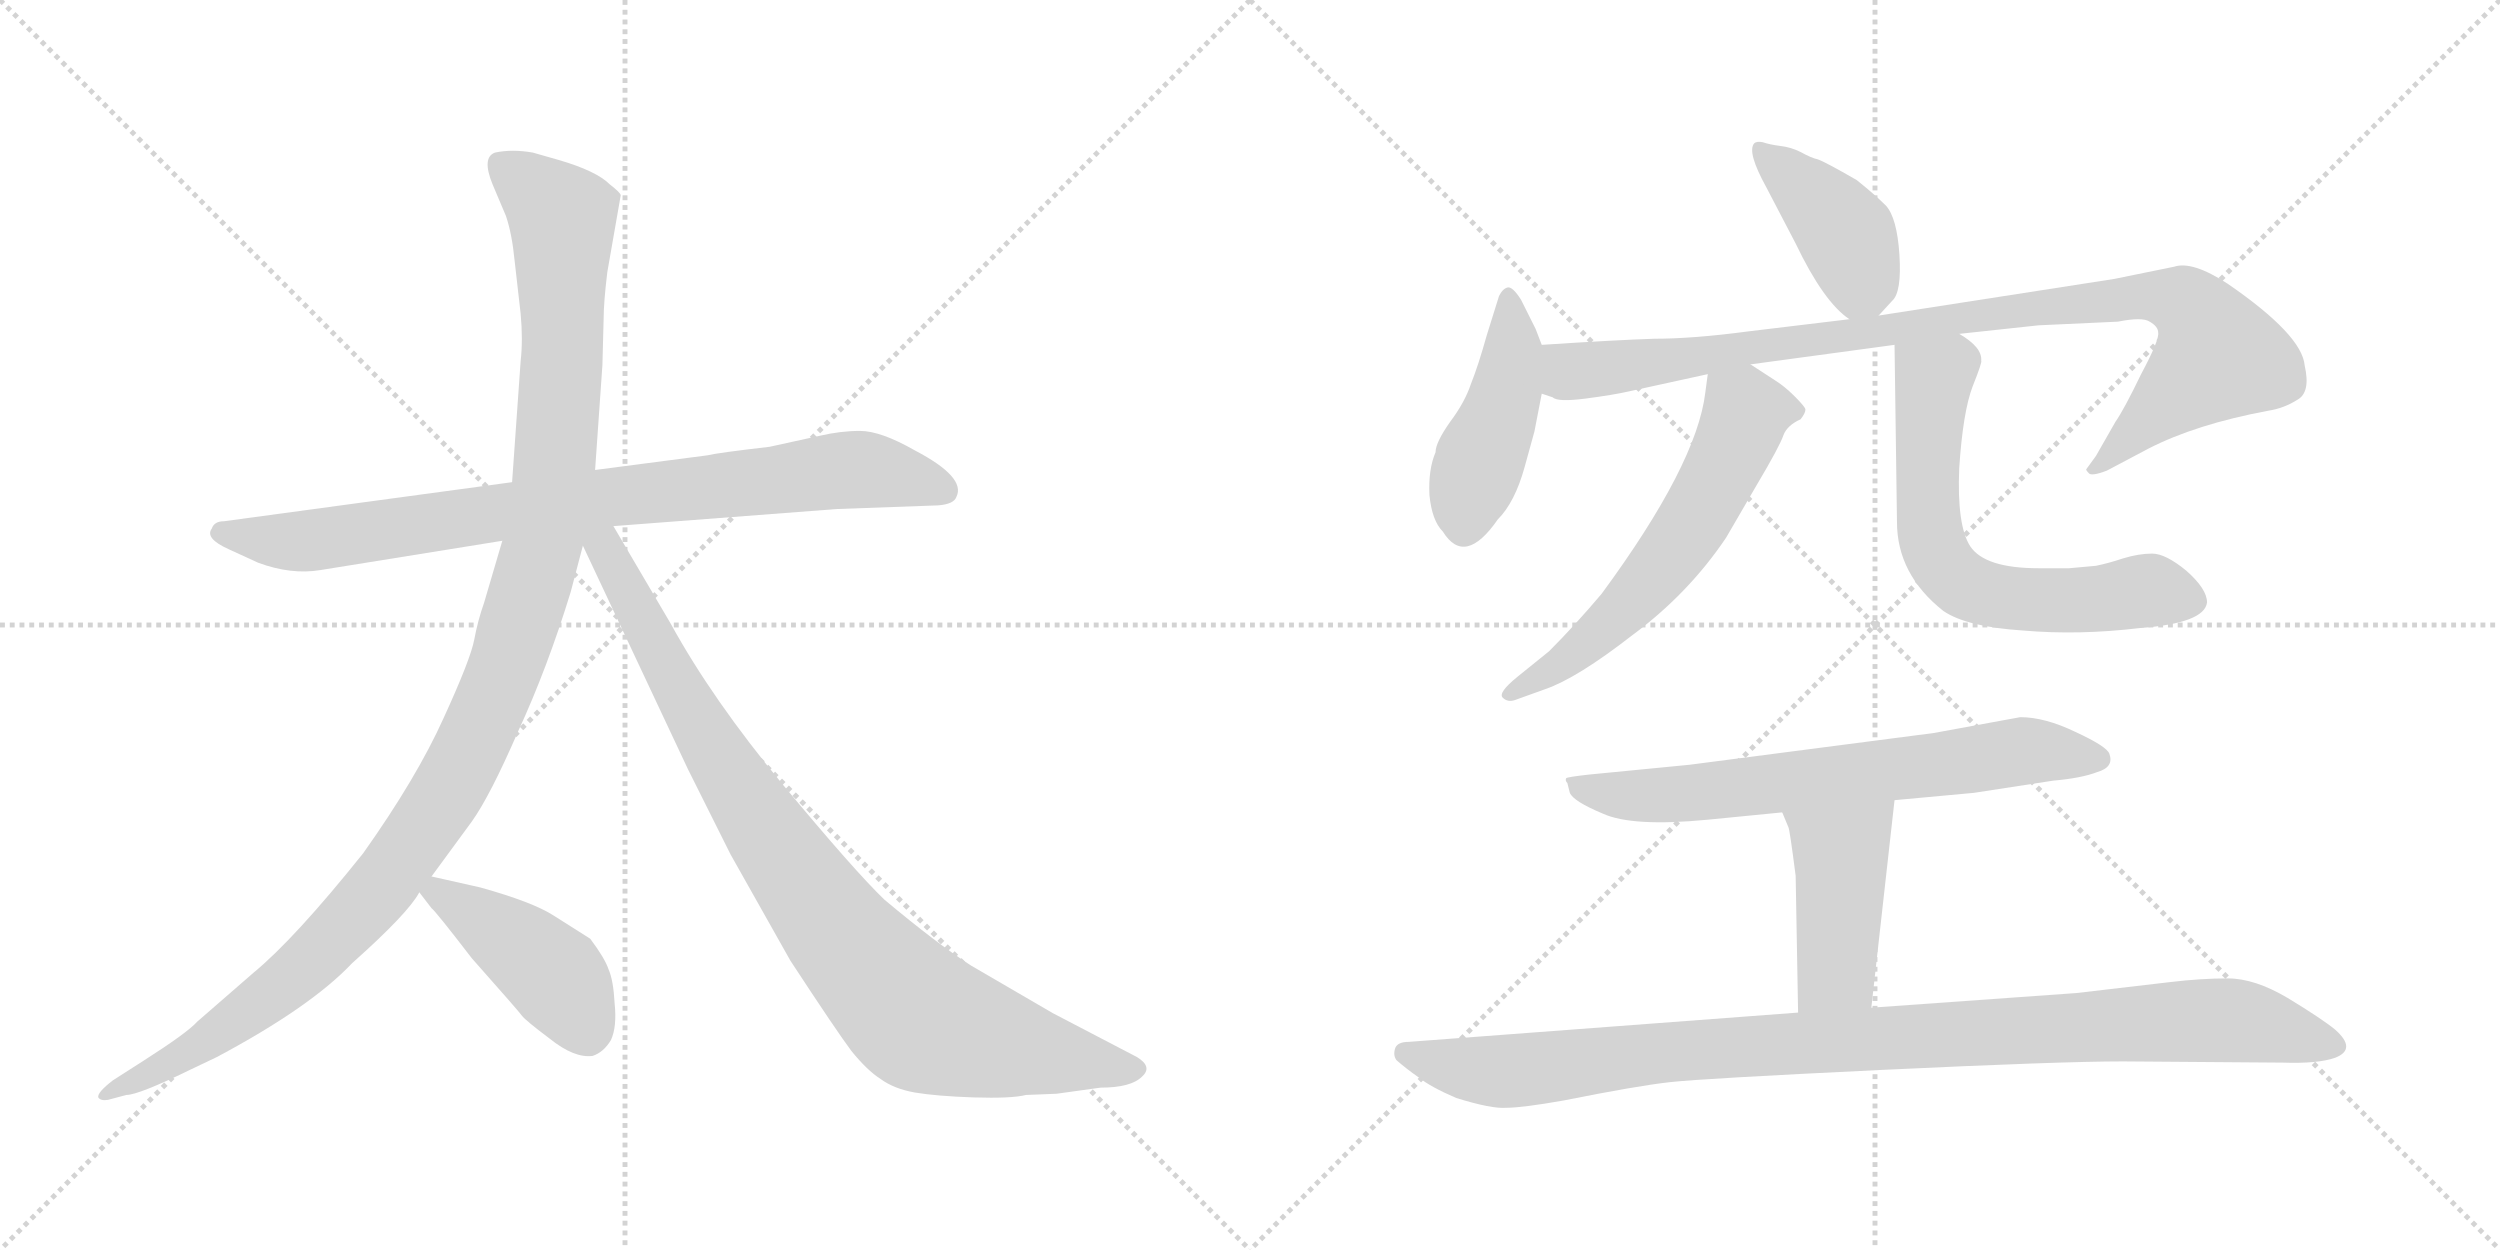<svg version="1.1" viewBox="0 0 2048 1024" xmlns="http://www.w3.org/2000/svg">
  <g stroke="lightgray" stroke-dasharray="1,1" stroke-width="1" transform="scale(4, 4)">
    <line x1="0" y1="0" x2="256" y2="256"></line>
    <line x1="256" y1="0" x2="0" y2="256"></line>
    <line x1="128" y1="0" x2="128" y2="256"></line>
    <line x1="0" y1="128" x2="256" y2="128"></line>
    <line x1="256" y1="0" x2="512" y2="256"></line>
    <line x1="512" y1="0" x2="256" y2="256"></line>
    <line x1="384" y1="0" x2="384" y2="256"></line>
    <line x1="256" y1="128" x2="512" y2="128"></line>
  </g>
<g transform="scale(1, -1) translate(0, -850)">
   <style type="text/css">
    @keyframes keyframes0 {
      from {
       stroke: black;
       stroke-dashoffset: 853;
       stroke-width: 128;
       }
       74% {
       animation-timing-function: step-end;
       stroke: black;
       stroke-dashoffset: 0;
       stroke-width: 128;
       }
       to {
       stroke: black;
       stroke-width: 1024;
       }
       }
       #make-me-a-hanzi-animation-0 {
         animation: keyframes0 0.944s both;
         animation-delay: 0s;
         animation-timing-function: linear;
       }
    @keyframes keyframes1 {
      from {
       stroke: black;
       stroke-dashoffset: 1184;
       stroke-width: 128;
       }
       79% {
       animation-timing-function: step-end;
       stroke: black;
       stroke-dashoffset: 0;
       stroke-width: 128;
       }
       to {
       stroke: black;
       stroke-width: 1024;
       }
       }
       #make-me-a-hanzi-animation-1 {
         animation: keyframes1 1.214s both;
         animation-delay: 0.944s;
         animation-timing-function: linear;
       }
    @keyframes keyframes2 {
      from {
       stroke: black;
       stroke-dashoffset: 915;
       stroke-width: 128;
       }
       75% {
       animation-timing-function: step-end;
       stroke: black;
       stroke-dashoffset: 0;
       stroke-width: 128;
       }
       to {
       stroke: black;
       stroke-width: 1024;
       }
       }
       #make-me-a-hanzi-animation-2 {
         animation: keyframes2 0.995s both;
         animation-delay: 2.158s;
         animation-timing-function: linear;
       }
    @keyframes keyframes3 {
      from {
       stroke: black;
       stroke-dashoffset: 437;
       stroke-width: 128;
       }
       59% {
       animation-timing-function: step-end;
       stroke: black;
       stroke-dashoffset: 0;
       stroke-width: 128;
       }
       to {
       stroke: black;
       stroke-width: 1024;
       }
       }
       #make-me-a-hanzi-animation-3 {
         animation: keyframes3 0.606s both;
         animation-delay: 3.152s;
         animation-timing-function: linear;
       }
    @keyframes keyframes4 {
      from {
       stroke: black;
       stroke-dashoffset: 414;
       stroke-width: 128;
       }
       57% {
       animation-timing-function: step-end;
       stroke: black;
       stroke-dashoffset: 0;
       stroke-width: 128;
       }
       to {
       stroke: black;
       stroke-width: 1024;
       }
       }
       #make-me-a-hanzi-animation-4 {
         animation: keyframes4 0.587s both;
         animation-delay: 3.758s;
         animation-timing-function: linear;
       }
    @keyframes keyframes5 {
      from {
       stroke: black;
       stroke-dashoffset: 448;
       stroke-width: 128;
       }
       59% {
       animation-timing-function: step-end;
       stroke: black;
       stroke-dashoffset: 0;
       stroke-width: 128;
       }
       to {
       stroke: black;
       stroke-width: 1024;
       }
       }
       #make-me-a-hanzi-animation-5 {
         animation: keyframes5 0.615s both;
         animation-delay: 4.345s;
         animation-timing-function: linear;
       }
    @keyframes keyframes6 {
      from {
       stroke: black;
       stroke-dashoffset: 971;
       stroke-width: 128;
       }
       76% {
       animation-timing-function: step-end;
       stroke: black;
       stroke-dashoffset: 0;
       stroke-width: 128;
       }
       to {
       stroke: black;
       stroke-width: 1024;
       }
       }
       #make-me-a-hanzi-animation-6 {
         animation: keyframes6 1.04s both;
         animation-delay: 4.959s;
         animation-timing-function: linear;
       }
    @keyframes keyframes7 {
      from {
       stroke: black;
       stroke-dashoffset: 602;
       stroke-width: 128;
       }
       66% {
       animation-timing-function: step-end;
       stroke: black;
       stroke-dashoffset: 0;
       stroke-width: 128;
       }
       to {
       stroke: black;
       stroke-width: 1024;
       }
       }
       #make-me-a-hanzi-animation-7 {
         animation: keyframes7 0.74s both;
         animation-delay: 6s;
         animation-timing-function: linear;
       }
    @keyframes keyframes8 {
      from {
       stroke: black;
       stroke-dashoffset: 655;
       stroke-width: 128;
       }
       68% {
       animation-timing-function: step-end;
       stroke: black;
       stroke-dashoffset: 0;
       stroke-width: 128;
       }
       to {
       stroke: black;
       stroke-width: 1024;
       }
       }
       #make-me-a-hanzi-animation-8 {
         animation: keyframes8 0.783s both;
         animation-delay: 6.74s;
         animation-timing-function: linear;
       }
    @keyframes keyframes9 {
      from {
       stroke: black;
       stroke-dashoffset: 693;
       stroke-width: 128;
       }
       69% {
       animation-timing-function: step-end;
       stroke: black;
       stroke-dashoffset: 0;
       stroke-width: 128;
       }
       to {
       stroke: black;
       stroke-width: 1024;
       }
       }
       #make-me-a-hanzi-animation-9 {
         animation: keyframes9 0.814s both;
         animation-delay: 7.523s;
         animation-timing-function: linear;
       }
    @keyframes keyframes10 {
      from {
       stroke: black;
       stroke-dashoffset: 441;
       stroke-width: 128;
       }
       59% {
       animation-timing-function: step-end;
       stroke: black;
       stroke-dashoffset: 0;
       stroke-width: 128;
       }
       to {
       stroke: black;
       stroke-width: 1024;
       }
       }
       #make-me-a-hanzi-animation-10 {
         animation: keyframes10 0.609s both;
         animation-delay: 8.337s;
         animation-timing-function: linear;
       }
    @keyframes keyframes11 {
      from {
       stroke: black;
       stroke-dashoffset: 1019;
       stroke-width: 128;
       }
       77% {
       animation-timing-function: step-end;
       stroke: black;
       stroke-dashoffset: 0;
       stroke-width: 128;
       }
       to {
       stroke: black;
       stroke-width: 1024;
       }
       }
       #make-me-a-hanzi-animation-11 {
         animation: keyframes11 1.079s both;
         animation-delay: 8.945s;
         animation-timing-function: linear;
       }
</style>
<path d="M 502.5 419.0 L 685.5 433.0 L 768.5 436.0 Q 781.5 437.0 783.5 443.0 Q 791.5 459.0 749.5 481.0 Q 721.5 497.0 704.5 497.0 Q 688.5 497.0 671.5 493.0 L 630.5 484.0 Q 587.5 479.0 579.5 477.0 L 487.5 465.0 L 419.5 455.0 L 183.5 423.0 Q 175.5 423.0 173.5 417.0 Q 167.5 409.0 187.5 400.0 L 211.5 389.0 Q 238.5 379.0 262.5 383.0 L 411.5 407.0 L 502.5 419.0 Z" fill="lightgray"></path> 
<path d="M 467.5 365.0 L 477.5 403.0 L 487.5 465.0 L 493.5 551.0 L 494.5 589.0 Q 494.5 602.0 497.5 627.0 L 508.5 690.0 Q 508.5 692.0 499.5 699.0 Q 488.5 710.0 457.5 719.0 L 436.5 725.0 Q 419.5 728.0 405.5 725.0 Q 394.5 721.0 403.5 699.0 L 414.5 673.0 Q 419.5 658.0 421.5 637.0 L 426.5 593.0 Q 428.5 572.0 426.5 554.0 L 419.5 455.0 L 411.5 407.0 L 396.5 356.0 Q 391.5 342.0 388.5 326.0 Q 385.5 310.0 363.5 262.0 Q 341.5 213.0 297.5 151.0 Q 241.5 81.0 207.5 53.0 L 161.5 13.0 Q 153.5 4.0 117.5 -19.0 L 92.5 -35.0 Q 79.5 -45.0 80.5 -49.0 Q 82.5 -52.0 88.5 -51.0 L 103.5 -47.0 Q 113.5 -47.0 156.5 -26.0 L 177.5 -16.0 Q 254.5 25.0 288.5 61.0 Q 334.5 102.0 343.5 119.0 L 353.5 132.0 L 386.5 177.0 Q 401.5 198.0 424.5 251.0 Q 448.5 303.0 467.5 365.0 Z" fill="lightgray"></path> 
<path d="M 477.5 403.0 L 563.5 220.0 L 598.5 150.0 L 647.5 63.0 Q 685.5 5.0 697.5 -11.0 Q 710.5 -27.0 721.5 -34.0 Q 732.5 -42.0 749.5 -45.0 Q 767.5 -48.0 797.5 -49.0 Q 828.5 -50.0 840.5 -47.0 L 865.5 -46.0 L 901.5 -41.0 Q 926.5 -41.0 935.5 -32.0 Q 944.5 -24.0 931.5 -16.0 L 862.5 20.0 L 795.5 59.0 Q 767.5 77.0 724.5 113.0 Q 700.5 136.0 641.5 207.0 Q 583.5 277.0 549.5 339.0 L 502.5 419.0 C 486.5 447.0 464.5 430.0 477.5 403.0 Z" fill="lightgray"></path> 
<path d="M 343.5 119.0 L 353.5 106.0 Q 356.5 104.0 386.5 65.0 Q 425.5 21.0 427.5 18.0 Q 430.5 14.0 450.5 -1.0 Q 470.5 -17.0 485.5 -15.0 Q 494.5 -12.0 500.5 -2.0 Q 505.5 9.0 503.5 28.0 Q 502.5 47.0 498.5 56.0 Q 495.5 65.0 483.5 81.0 L 453.5 100.0 Q 436.5 111.0 393.5 123.0 L 353.5 132.0 C 329.5 137.0 329.5 137.0 343.5 119.0 Z" fill="lightgray"></path> 
<path d="M 1539.0 591.5 L 1550.0 603.5 Q 1558.0 610.5 1556.0 641.5 Q 1554.0 671.5 1545.0 681.5 Q 1536.0 690.5 1521.0 702.5 Q 1495.0 717.5 1489.0 719.5 Q 1484.0 720.5 1475.0 725.5 Q 1467.0 729.5 1458.0 730.5 Q 1450.0 731.5 1444.0 733.5 Q 1439.0 734.5 1437.0 732.5 Q 1431.0 725.5 1447.0 696.5 L 1471.0 650.5 Q 1494.0 602.5 1515.0 588.5 C 1528.0 578.5 1528.0 578.5 1539.0 591.5 Z" fill="lightgray"></path> 
<path d="M 1263.0 567.5 L 1258.0 580.5 L 1246.0 604.5 Q 1239.0 615.5 1235.0 614.5 Q 1231.0 613.5 1228.0 607.5 L 1218.0 575.5 Q 1211.0 550.5 1205.0 535.5 Q 1200.0 520.5 1188.0 504.5 Q 1176.0 487.5 1176.0 479.5 Q 1170.0 465.5 1171.0 444.5 Q 1173.0 423.5 1182.0 414.5 Q 1200.0 385.5 1227.0 424.5 Q 1241.0 438.5 1249.0 467.5 L 1257.0 496.5 L 1263.0 527.5 L 1263.0 567.5 Z" fill="lightgray"></path> 
<path d="M 1263.0 527.5 L 1272.0 524.5 Q 1276.0 520.5 1299.0 523.5 Q 1322.0 526.5 1335.0 529.5 L 1399.0 543.5 L 1434.0 551.5 L 1552.0 567.5 L 1605.0 576.5 L 1670.0 583.5 L 1735.0 586.5 Q 1755.0 590.5 1761.0 586.5 Q 1768.0 582.5 1768.0 577.5 Q 1769.0 571.5 1754.0 543.5 Q 1740.0 514.5 1733.0 504.5 L 1717.0 476.5 L 1709.0 465.5 Q 1709.0 464.5 1711.0 462.5 Q 1713.0 459.5 1726.0 464.5 L 1760.0 482.5 Q 1799.0 502.5 1858.0 513.5 Q 1871.0 515.5 1882.0 522.5 Q 1893.0 528.5 1888.0 550.5 Q 1886.0 575.5 1825.0 617.5 Q 1796.0 636.5 1781.0 631.5 L 1732.0 621.5 L 1539.0 591.5 L 1515.0 588.5 L 1432.0 578.5 Q 1387.0 572.5 1355.0 572.5 Q 1324.0 571.5 1263.0 567.5 C 1233.0 565.5 1234.0 534.5 1263.0 527.5 Z" fill="lightgray"></path> 
<path d="M 1399.0 543.5 L 1397.0 528.5 Q 1390.0 469.5 1312.0 363.5 Q 1290.0 337.5 1269.0 316.5 L 1243.0 295.5 Q 1227.0 282.5 1231.0 278.5 Q 1235.0 274.5 1241.0 276.5 L 1266.0 285.5 Q 1292.0 294.5 1337.0 329.5 Q 1383.0 363.5 1414.0 409.5 L 1439.0 452.5 Q 1458.0 484.5 1461.0 493.5 Q 1464.0 501.5 1475.0 506.5 Q 1479.0 511.5 1479.0 514.5 Q 1479.0 516.5 1470.0 525.5 Q 1462.0 533.5 1454.0 538.5 L 1434.0 551.5 C 1409.0 567.5 1403.0 571.5 1399.0 543.5 Z" fill="lightgray"></path> 
<path d="M 1552.0 567.5 L 1554.0 422.5 Q 1554.0 379.5 1592.0 349.5 Q 1611.0 336.5 1657.0 333.5 Q 1703.0 329.5 1753.0 335.5 Q 1806.0 339.5 1808.0 356.5 Q 1808.0 367.5 1791.0 382.5 Q 1774.0 396.5 1763.0 396.5 Q 1752.0 396.5 1739.0 392.5 Q 1727.0 388.5 1717.0 386.5 L 1695.0 384.5 L 1670.0 384.5 Q 1626.0 384.5 1614.0 402.5 Q 1603.0 419.5 1605.0 466.5 Q 1608.0 512.5 1616.0 533.5 Q 1624.0 553.5 1623.0 554.5 Q 1624.0 565.5 1605.0 576.5 C 1581.0 594.5 1552.0 597.5 1552.0 567.5 Z" fill="lightgray"></path> 
<path d="M 1655.0 262.5 L 1584.0 249.5 L 1384.0 223.5 L 1302.0 215.5 Q 1284.0 213.5 1283.0 212.5 Q 1282.0 210.5 1284.0 208.5 L 1286.0 200.5 Q 1289.0 193.5 1313.0 183.5 Q 1337.0 172.5 1399.0 178.5 L 1460.0 184.5 L 1552.0 194.5 L 1617.0 200.5 L 1682.0 210.5 Q 1705.0 212.5 1718.0 217.5 Q 1732.0 221.5 1728.0 232.5 Q 1726.0 238.5 1700.0 250.5 Q 1675.0 262.5 1655.0 262.5 Z" fill="lightgray"></path> 
<path d="M 1460.0 184.5 L 1465.0 172.5 Q 1466.0 171.5 1471.0 132.5 L 1473.0 20.5 C 1474.0 -9.5 1530.0 -5.5 1533.0 24.5 L 1552.0 194.5 C 1555.0 224.5 1448.0 212.5 1460.0 184.5 Z" fill="lightgray"></path> 
<path d="M 1473.0 20.5 L 1154.0 -3.5 Q 1145.0 -3.5 1143.0 -8.5 Q 1141.0 -14.5 1144.0 -18.5 Q 1152.0 -25.5 1162.0 -32.5 Q 1172.0 -40.5 1193.0 -49.5 Q 1222.0 -58.5 1234.0 -57.5 Q 1247.0 -57.5 1281.0 -51.5 Q 1341.0 -39.5 1368.0 -36.5 Q 1395.0 -33.5 1541.0 -26.5 Q 1688.0 -19.5 1739.0 -19.5 L 1870.0 -20.5 Q 1899.0 -21.5 1913.0 -16.5 Q 1931.0 -9.5 1913.0 6.5 Q 1902.0 15.5 1874.0 32.5 Q 1847.0 48.5 1825.0 48.5 Q 1803.0 48.5 1778.0 45.5 L 1701.0 36.5 L 1533.0 24.5 L 1473.0 20.5 Z" fill="lightgray"></path> 
      <clipPath id="make-me-a-hanzi-clip-0">
      <path d="M 502.5 419.0 L 685.5 433.0 L 768.5 436.0 Q 781.5 437.0 783.5 443.0 Q 791.5 459.0 749.5 481.0 Q 721.5 497.0 704.5 497.0 Q 688.5 497.0 671.5 493.0 L 630.5 484.0 Q 587.5 479.0 579.5 477.0 L 487.5 465.0 L 419.5 455.0 L 183.5 423.0 Q 175.5 423.0 173.5 417.0 Q 167.5 409.0 187.5 400.0 L 211.5 389.0 Q 238.5 379.0 262.5 383.0 L 411.5 407.0 L 502.5 419.0 Z" fill="lightgray"></path>
      </clipPath>
      <path clip-path="url(#make-me-a-hanzi-clip-0)" d="M 182.5 413.0 L 266.5 408.0 L 683.5 464.0 L 714.5 465.0 L 773.5 448.0 " fill="none" id="make-me-a-hanzi-animation-0" stroke-dasharray="725 1450" stroke-linecap="round"></path>

      <clipPath id="make-me-a-hanzi-clip-1">
      <path d="M 467.5 365.0 L 477.5 403.0 L 487.5 465.0 L 493.5 551.0 L 494.5 589.0 Q 494.5 602.0 497.5 627.0 L 508.5 690.0 Q 508.5 692.0 499.5 699.0 Q 488.5 710.0 457.5 719.0 L 436.5 725.0 Q 419.5 728.0 405.5 725.0 Q 394.5 721.0 403.5 699.0 L 414.5 673.0 Q 419.5 658.0 421.5 637.0 L 426.5 593.0 Q 428.5 572.0 426.5 554.0 L 419.5 455.0 L 411.5 407.0 L 396.5 356.0 Q 391.5 342.0 388.5 326.0 Q 385.5 310.0 363.5 262.0 Q 341.5 213.0 297.5 151.0 Q 241.5 81.0 207.5 53.0 L 161.5 13.0 Q 153.5 4.0 117.5 -19.0 L 92.5 -35.0 Q 79.5 -45.0 80.5 -49.0 Q 82.5 -52.0 88.5 -51.0 L 103.5 -47.0 Q 113.5 -47.0 156.5 -26.0 L 177.5 -16.0 Q 254.5 25.0 288.5 61.0 Q 334.5 102.0 343.5 119.0 L 353.5 132.0 L 386.5 177.0 Q 401.5 198.0 424.5 251.0 Q 448.5 303.0 467.5 365.0 Z" fill="lightgray"></path>
      </clipPath>
      <path clip-path="url(#make-me-a-hanzi-clip-1)" d="M 414.5 712.0 L 460.5 671.0 L 461.5 584.0 L 444.5 405.0 L 400.5 270.0 L 350.5 177.0 L 304.5 115.0 L 259.5 67.0 L 142.5 -21.0 L 85.5 -48.0 " fill="none" id="make-me-a-hanzi-animation-1" stroke-dasharray="1056 2112" stroke-linecap="round"></path>

      <clipPath id="make-me-a-hanzi-clip-2">
      <path d="M 477.5 403.0 L 563.5 220.0 L 598.5 150.0 L 647.5 63.0 Q 685.5 5.0 697.5 -11.0 Q 710.5 -27.0 721.5 -34.0 Q 732.5 -42.0 749.5 -45.0 Q 767.5 -48.0 797.5 -49.0 Q 828.5 -50.0 840.5 -47.0 L 865.5 -46.0 L 901.5 -41.0 Q 926.5 -41.0 935.5 -32.0 Q 944.5 -24.0 931.5 -16.0 L 862.5 20.0 L 795.5 59.0 Q 767.5 77.0 724.5 113.0 Q 700.5 136.0 641.5 207.0 Q 583.5 277.0 549.5 339.0 L 502.5 419.0 C 486.5 447.0 464.5 430.0 477.5 403.0 Z" fill="lightgray"></path>
      </clipPath>
      <path clip-path="url(#make-me-a-hanzi-clip-2)" d="M 486.5 408.0 L 616.5 185.0 L 691.5 79.0 L 741.5 26.0 L 762.5 11.0 L 807.5 -3.0 L 930.5 -25.0 " fill="none" id="make-me-a-hanzi-animation-2" stroke-dasharray="787 1574" stroke-linecap="round"></path>

      <clipPath id="make-me-a-hanzi-clip-3">
      <path d="M 343.5 119.0 L 353.5 106.0 Q 356.5 104.0 386.5 65.0 Q 425.5 21.0 427.5 18.0 Q 430.5 14.0 450.5 -1.0 Q 470.5 -17.0 485.5 -15.0 Q 494.5 -12.0 500.5 -2.0 Q 505.5 9.0 503.5 28.0 Q 502.5 47.0 498.5 56.0 Q 495.5 65.0 483.5 81.0 L 453.5 100.0 Q 436.5 111.0 393.5 123.0 L 353.5 132.0 C 329.5 137.0 329.5 137.0 343.5 119.0 Z" fill="lightgray"></path>
      </clipPath>
      <path clip-path="url(#make-me-a-hanzi-clip-3)" d="M 350.5 119.0 L 370.5 113.0 L 455.5 50.0 L 481.5 2.0 " fill="none" id="make-me-a-hanzi-animation-3" stroke-dasharray="309 618" stroke-linecap="round"></path>

      <clipPath id="make-me-a-hanzi-clip-4">
      <path d="M 1539.0 591.5 L 1550.0 603.5 Q 1558.0 610.5 1556.0 641.5 Q 1554.0 671.5 1545.0 681.5 Q 1536.0 690.5 1521.0 702.5 Q 1495.0 717.5 1489.0 719.5 Q 1484.0 720.5 1475.0 725.5 Q 1467.0 729.5 1458.0 730.5 Q 1450.0 731.5 1444.0 733.5 Q 1439.0 734.5 1437.0 732.5 Q 1431.0 725.5 1447.0 696.5 L 1471.0 650.5 Q 1494.0 602.5 1515.0 588.5 C 1528.0 578.5 1528.0 578.5 1539.0 591.5 Z" fill="lightgray"></path>
      </clipPath>
      <path clip-path="url(#make-me-a-hanzi-clip-4)" d="M 1441.0 727.5 L 1514.0 655.5 L 1524.0 619.5 L 1519.0 602.5 " fill="none" id="make-me-a-hanzi-animation-4" stroke-dasharray="286 572" stroke-linecap="round"></path>

      <clipPath id="make-me-a-hanzi-clip-5">
      <path d="M 1263.0 567.5 L 1258.0 580.5 L 1246.0 604.5 Q 1239.0 615.5 1235.0 614.5 Q 1231.0 613.5 1228.0 607.5 L 1218.0 575.5 Q 1211.0 550.5 1205.0 535.5 Q 1200.0 520.5 1188.0 504.5 Q 1176.0 487.5 1176.0 479.5 Q 1170.0 465.5 1171.0 444.5 Q 1173.0 423.5 1182.0 414.5 Q 1200.0 385.5 1227.0 424.5 Q 1241.0 438.5 1249.0 467.5 L 1257.0 496.5 L 1263.0 527.5 L 1263.0 567.5 Z" fill="lightgray"></path>
      </clipPath>
      <path clip-path="url(#make-me-a-hanzi-clip-5)" d="M 1237.0 605.5 L 1240.0 565.5 L 1233.0 525.5 L 1201.0 441.5 L 1199.0 420.5 " fill="none" id="make-me-a-hanzi-animation-5" stroke-dasharray="320 640" stroke-linecap="round"></path>

      <clipPath id="make-me-a-hanzi-clip-6">
      <path d="M 1263.0 527.5 L 1272.0 524.5 Q 1276.0 520.5 1299.0 523.5 Q 1322.0 526.5 1335.0 529.5 L 1399.0 543.5 L 1434.0 551.5 L 1552.0 567.5 L 1605.0 576.5 L 1670.0 583.5 L 1735.0 586.5 Q 1755.0 590.5 1761.0 586.5 Q 1768.0 582.5 1768.0 577.5 Q 1769.0 571.5 1754.0 543.5 Q 1740.0 514.5 1733.0 504.5 L 1717.0 476.5 L 1709.0 465.5 Q 1709.0 464.5 1711.0 462.5 Q 1713.0 459.5 1726.0 464.5 L 1760.0 482.5 Q 1799.0 502.5 1858.0 513.5 Q 1871.0 515.5 1882.0 522.5 Q 1893.0 528.5 1888.0 550.5 Q 1886.0 575.5 1825.0 617.5 Q 1796.0 636.5 1781.0 631.5 L 1732.0 621.5 L 1539.0 591.5 L 1515.0 588.5 L 1432.0 578.5 Q 1387.0 572.5 1355.0 572.5 Q 1324.0 571.5 1263.0 567.5 C 1233.0 565.5 1234.0 534.5 1263.0 527.5 Z" fill="lightgray"></path>
      </clipPath>
      <path clip-path="url(#make-me-a-hanzi-clip-6)" d="M 1273.0 560.5 L 1283.0 547.5 L 1303.0 546.5 L 1667.0 598.5 L 1754.0 607.5 L 1790.0 600.5 L 1800.0 593.5 L 1818.0 558.5 L 1717.0 468.5 " fill="none" id="make-me-a-hanzi-animation-6" stroke-dasharray="843 1686" stroke-linecap="round"></path>

      <clipPath id="make-me-a-hanzi-clip-7">
      <path d="M 1399.0 543.5 L 1397.0 528.5 Q 1390.0 469.5 1312.0 363.5 Q 1290.0 337.5 1269.0 316.5 L 1243.0 295.5 Q 1227.0 282.5 1231.0 278.5 Q 1235.0 274.5 1241.0 276.5 L 1266.0 285.5 Q 1292.0 294.5 1337.0 329.5 Q 1383.0 363.5 1414.0 409.5 L 1439.0 452.5 Q 1458.0 484.5 1461.0 493.5 Q 1464.0 501.5 1475.0 506.5 Q 1479.0 511.5 1479.0 514.5 Q 1479.0 516.5 1470.0 525.5 Q 1462.0 533.5 1454.0 538.5 L 1434.0 551.5 C 1409.0 567.5 1403.0 571.5 1399.0 543.5 Z" fill="lightgray"></path>
      </clipPath>
      <path clip-path="url(#make-me-a-hanzi-clip-7)" d="M 1468.0 514.5 L 1430.0 511.5 L 1392.0 429.5 L 1360.0 384.5 L 1306.0 327.5 L 1237.0 280.5 " fill="none" id="make-me-a-hanzi-animation-7" stroke-dasharray="474 948" stroke-linecap="round"></path>

      <clipPath id="make-me-a-hanzi-clip-8">
      <path d="M 1552.0 567.5 L 1554.0 422.5 Q 1554.0 379.5 1592.0 349.5 Q 1611.0 336.5 1657.0 333.5 Q 1703.0 329.5 1753.0 335.5 Q 1806.0 339.5 1808.0 356.5 Q 1808.0 367.5 1791.0 382.5 Q 1774.0 396.5 1763.0 396.5 Q 1752.0 396.5 1739.0 392.5 Q 1727.0 388.5 1717.0 386.5 L 1695.0 384.5 L 1670.0 384.5 Q 1626.0 384.5 1614.0 402.5 Q 1603.0 419.5 1605.0 466.5 Q 1608.0 512.5 1616.0 533.5 Q 1624.0 553.5 1623.0 554.5 Q 1624.0 565.5 1605.0 576.5 C 1581.0 594.5 1552.0 597.5 1552.0 567.5 Z" fill="lightgray"></path>
      </clipPath>
      <path clip-path="url(#make-me-a-hanzi-clip-8)" d="M 1560.0 560.5 L 1584.0 538.5 L 1579.0 430.5 L 1589.0 390.5 L 1604.0 374.5 L 1651.0 359.5 L 1691.0 357.5 L 1768.0 365.5 L 1795.0 358.5 " fill="none" id="make-me-a-hanzi-animation-8" stroke-dasharray="527 1054" stroke-linecap="round"></path>

      <clipPath id="make-me-a-hanzi-clip-9">
      <path d="M 1655.0 262.5 L 1584.0 249.5 L 1384.0 223.5 L 1302.0 215.5 Q 1284.0 213.5 1283.0 212.5 Q 1282.0 210.5 1284.0 208.5 L 1286.0 200.5 Q 1289.0 193.5 1313.0 183.5 Q 1337.0 172.5 1399.0 178.5 L 1460.0 184.5 L 1552.0 194.5 L 1617.0 200.5 L 1682.0 210.5 Q 1705.0 212.5 1718.0 217.5 Q 1732.0 221.5 1728.0 232.5 Q 1726.0 238.5 1700.0 250.5 Q 1675.0 262.5 1655.0 262.5 Z" fill="lightgray"></path>
      </clipPath>
      <path clip-path="url(#make-me-a-hanzi-clip-9)" d="M 1286.0 211.5 L 1310.0 200.5 L 1370.0 198.5 L 1653.0 234.5 L 1718.0 228.5 " fill="none" id="make-me-a-hanzi-animation-9" stroke-dasharray="565 1130" stroke-linecap="round"></path>

      <clipPath id="make-me-a-hanzi-clip-10">
      <path d="M 1460.0 184.5 L 1465.0 172.5 Q 1466.0 171.5 1471.0 132.5 L 1473.0 20.5 C 1474.0 -9.5 1530.0 -5.5 1533.0 24.5 L 1552.0 194.5 C 1555.0 224.5 1448.0 212.5 1460.0 184.5 Z" fill="lightgray"></path>
      </clipPath>
      <path clip-path="url(#make-me-a-hanzi-clip-10)" d="M 1545.0 187.5 L 1507.0 148.5 L 1504.0 54.5 L 1480.0 27.5 " fill="none" id="make-me-a-hanzi-animation-10" stroke-dasharray="313 626" stroke-linecap="round"></path>

      <clipPath id="make-me-a-hanzi-clip-11">
      <path d="M 1473.0 20.5 L 1154.0 -3.5 Q 1145.0 -3.5 1143.0 -8.5 Q 1141.0 -14.5 1144.0 -18.5 Q 1152.0 -25.5 1162.0 -32.5 Q 1172.0 -40.5 1193.0 -49.5 Q 1222.0 -58.5 1234.0 -57.5 Q 1247.0 -57.5 1281.0 -51.5 Q 1341.0 -39.5 1368.0 -36.5 Q 1395.0 -33.5 1541.0 -26.5 Q 1688.0 -19.5 1739.0 -19.5 L 1870.0 -20.5 Q 1899.0 -21.5 1913.0 -16.5 Q 1931.0 -9.5 1913.0 6.5 Q 1902.0 15.5 1874.0 32.5 Q 1847.0 48.5 1825.0 48.5 Q 1803.0 48.5 1778.0 45.5 L 1701.0 36.5 L 1533.0 24.5 L 1473.0 20.5 Z" fill="lightgray"></path>
      </clipPath>
      <path clip-path="url(#make-me-a-hanzi-clip-11)" d="M 1152.0 -12.5 L 1196.0 -24.5 L 1238.0 -27.5 L 1403.0 -8.5 L 1818.0 14.5 L 1910.0 -4.5 " fill="none" id="make-me-a-hanzi-animation-11" stroke-dasharray="891 1782" stroke-linecap="round"></path>

</g>
</svg>
